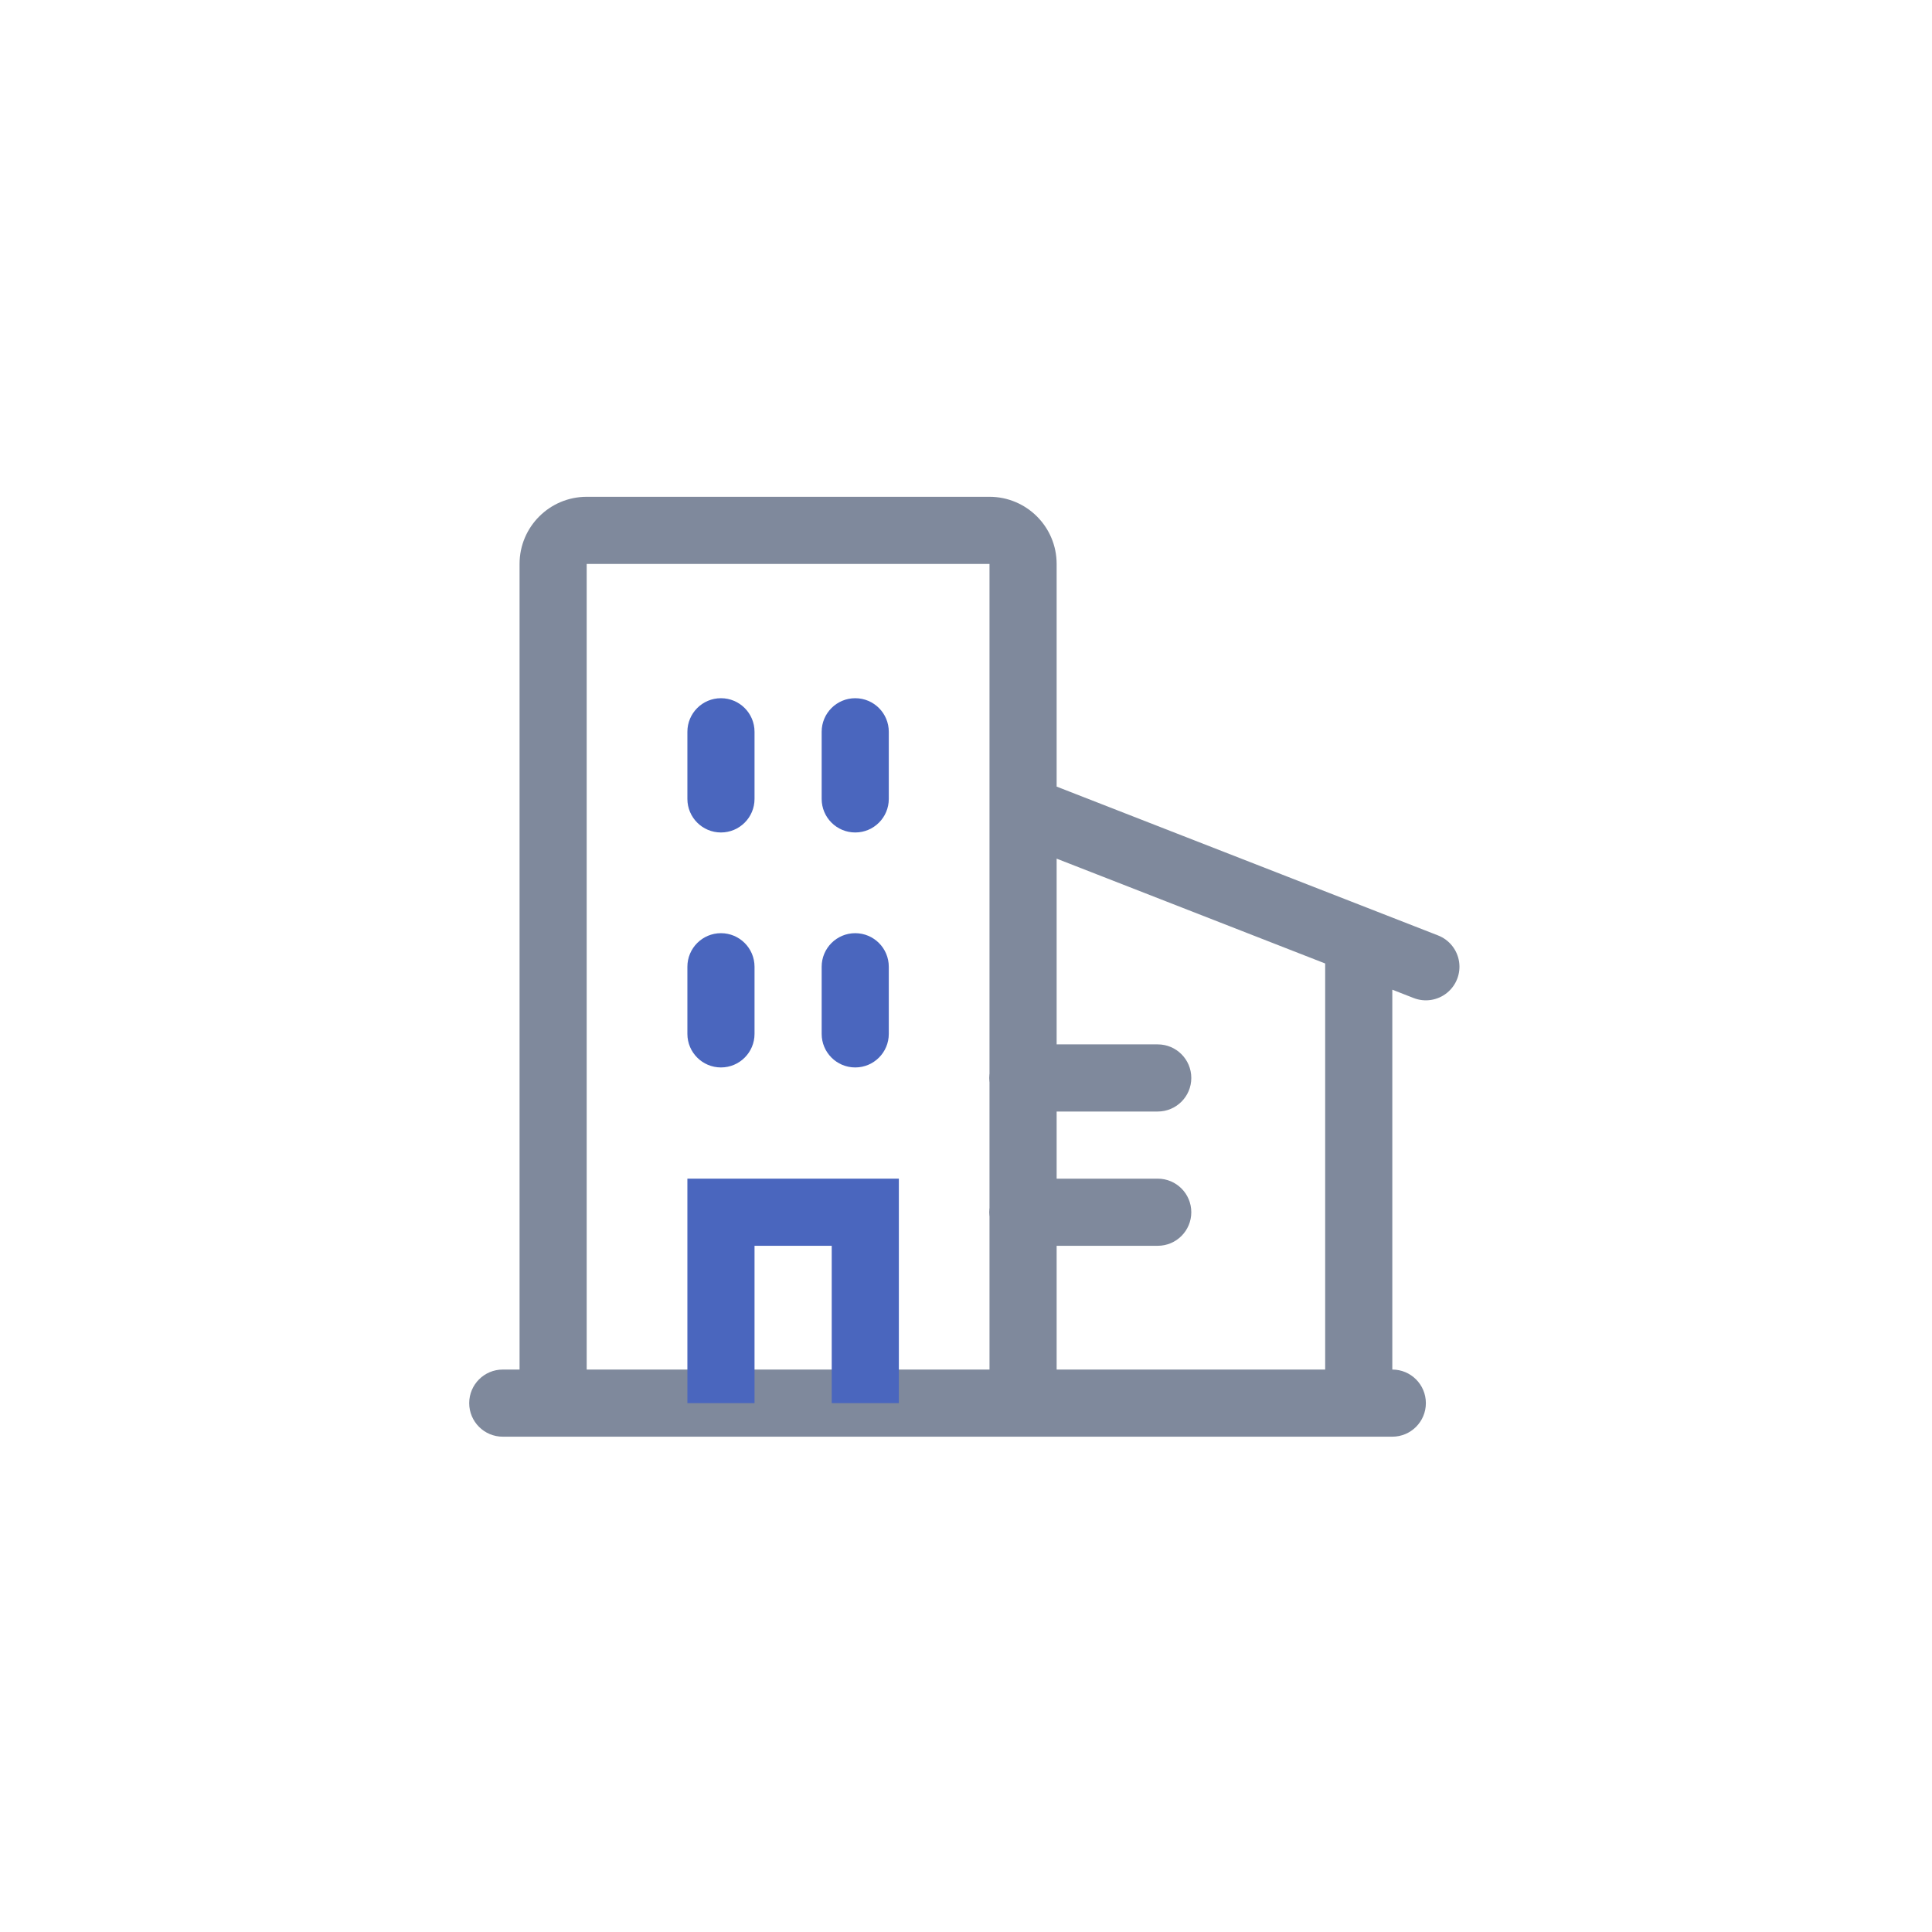 <?xml version="1.0" encoding="UTF-8"?>
<svg width="140px" height="140px" viewBox="0 0 140 140" version="1.1" xmlns="http://www.w3.org/2000/svg" xmlns:xlink="http://www.w3.org/1999/xlink">
    <title>icon_全国开发区_off</title>
    <g id="icon_全国开发区_off" stroke="none" stroke-width="1" fill="none" fill-rule="evenodd">
        <rect id="矩形备份-22" fill="#F2F6FC" opacity="0" x="0" y="0" width="140" height="140"></rect>
        <path d="M42.514,99.243 L37.649,99.243 L37.649,40.865 C37.649,38.178 39.827,36 42.514,36 L71.703,36 C74.389,36 76.568,38.178 76.568,40.865 L76.568,99.243 L71.703,99.243 L71.703,40.865 L42.514,40.865 L42.514,99.243 Z M96.027,67.622 L100.892,67.622 L100.892,99.243 L96.027,99.243 L96.027,67.622 Z M36.432,104.108 C35.089,104.108 34,103.019 34,101.676 C34,100.332 35.089,99.243 36.432,99.243 L100.892,99.243 C102.235,99.243 103.324,100.332 103.324,101.676 C103.324,103.019 102.235,104.108 100.892,104.108 L36.432,104.108 Z M104.21,67.787 C105.02,68.103 105.599,68.828 105.73,69.687 C105.861,70.547 105.524,71.411 104.845,71.954 C104.166,72.498 103.249,72.637 102.439,72.321 L73.235,60.92 C72.002,60.42 71.4,59.022 71.883,57.782 C72.367,56.542 73.757,55.921 75.004,56.389 L104.212,67.787 L104.21,67.787 Z M83.894,75.68 C85.237,75.68 86.326,76.769 86.326,78.113 C86.326,79.456 85.237,80.545 83.894,80.545 L74.116,80.545 C72.772,80.545 71.683,79.456 71.683,78.113 C71.683,76.769 72.772,75.68 74.116,75.68 L83.894,75.68 Z M83.894,85.41 C85.237,85.41 86.326,86.499 86.326,87.842 C86.326,89.186 85.237,90.275 83.894,90.275 L74.116,90.275 C72.772,90.275 71.683,89.186 71.683,87.842 C71.683,86.499 72.772,85.41 74.116,85.41 L83.894,85.41 Z" id="形状" fill="#7F899C" fill-rule="nonzero"></path>
        <path d="M54.676,74.919 C54.676,76.262 53.587,77.351 52.243,77.351 C50.9,77.351 49.811,76.262 49.811,74.919 L49.811,70.054 C49.811,68.711 50.9,67.622 52.243,67.622 C53.587,67.622 54.676,68.711 54.676,70.054 L54.676,74.919 Z" id="路径" fill="#4A66BE" fill-rule="nonzero"></path>
        <path d="M54.676,57.892 C54.676,59.235 53.587,60.324 52.243,60.324 C50.9,60.324 49.811,59.235 49.811,57.892 L49.811,53.027 C49.811,51.684 50.9,50.595 52.243,50.595 C53.587,50.595 54.676,51.684 54.676,53.027 L54.676,57.892 Z" id="路径" fill="#4A66BE" fill-rule="nonzero"></path>
        <path d="M64.405,57.892 C64.405,59.235 63.316,60.324 61.973,60.324 C60.63,60.324 59.541,59.235 59.541,57.892 L59.541,53.027 C59.541,51.684 60.63,50.595 61.973,50.595 C63.316,50.595 64.405,51.684 64.405,53.027 L64.405,57.892 Z" id="路径" fill="#4A66BE" fill-rule="nonzero"></path>
        <path d="M64.405,74.919 C64.405,76.262 63.316,77.351 61.973,77.351 C60.63,77.351 59.541,76.262 59.541,74.919 L59.541,70.054 C59.541,68.711 60.63,67.622 61.973,67.622 C63.316,67.622 64.405,68.711 64.405,70.054 L64.405,74.919 Z" id="路径" fill="#4A66BE" fill-rule="nonzero"></path>
        <polygon id="路径" fill="#4A66BE" fill-rule="nonzero" points="54.676 101.676 49.811 101.676 49.811 85.41 65.135 85.41 65.135 101.676 60.27 101.676 60.27 90.275 54.676 90.275"></polygon>
    </g>
</svg>
